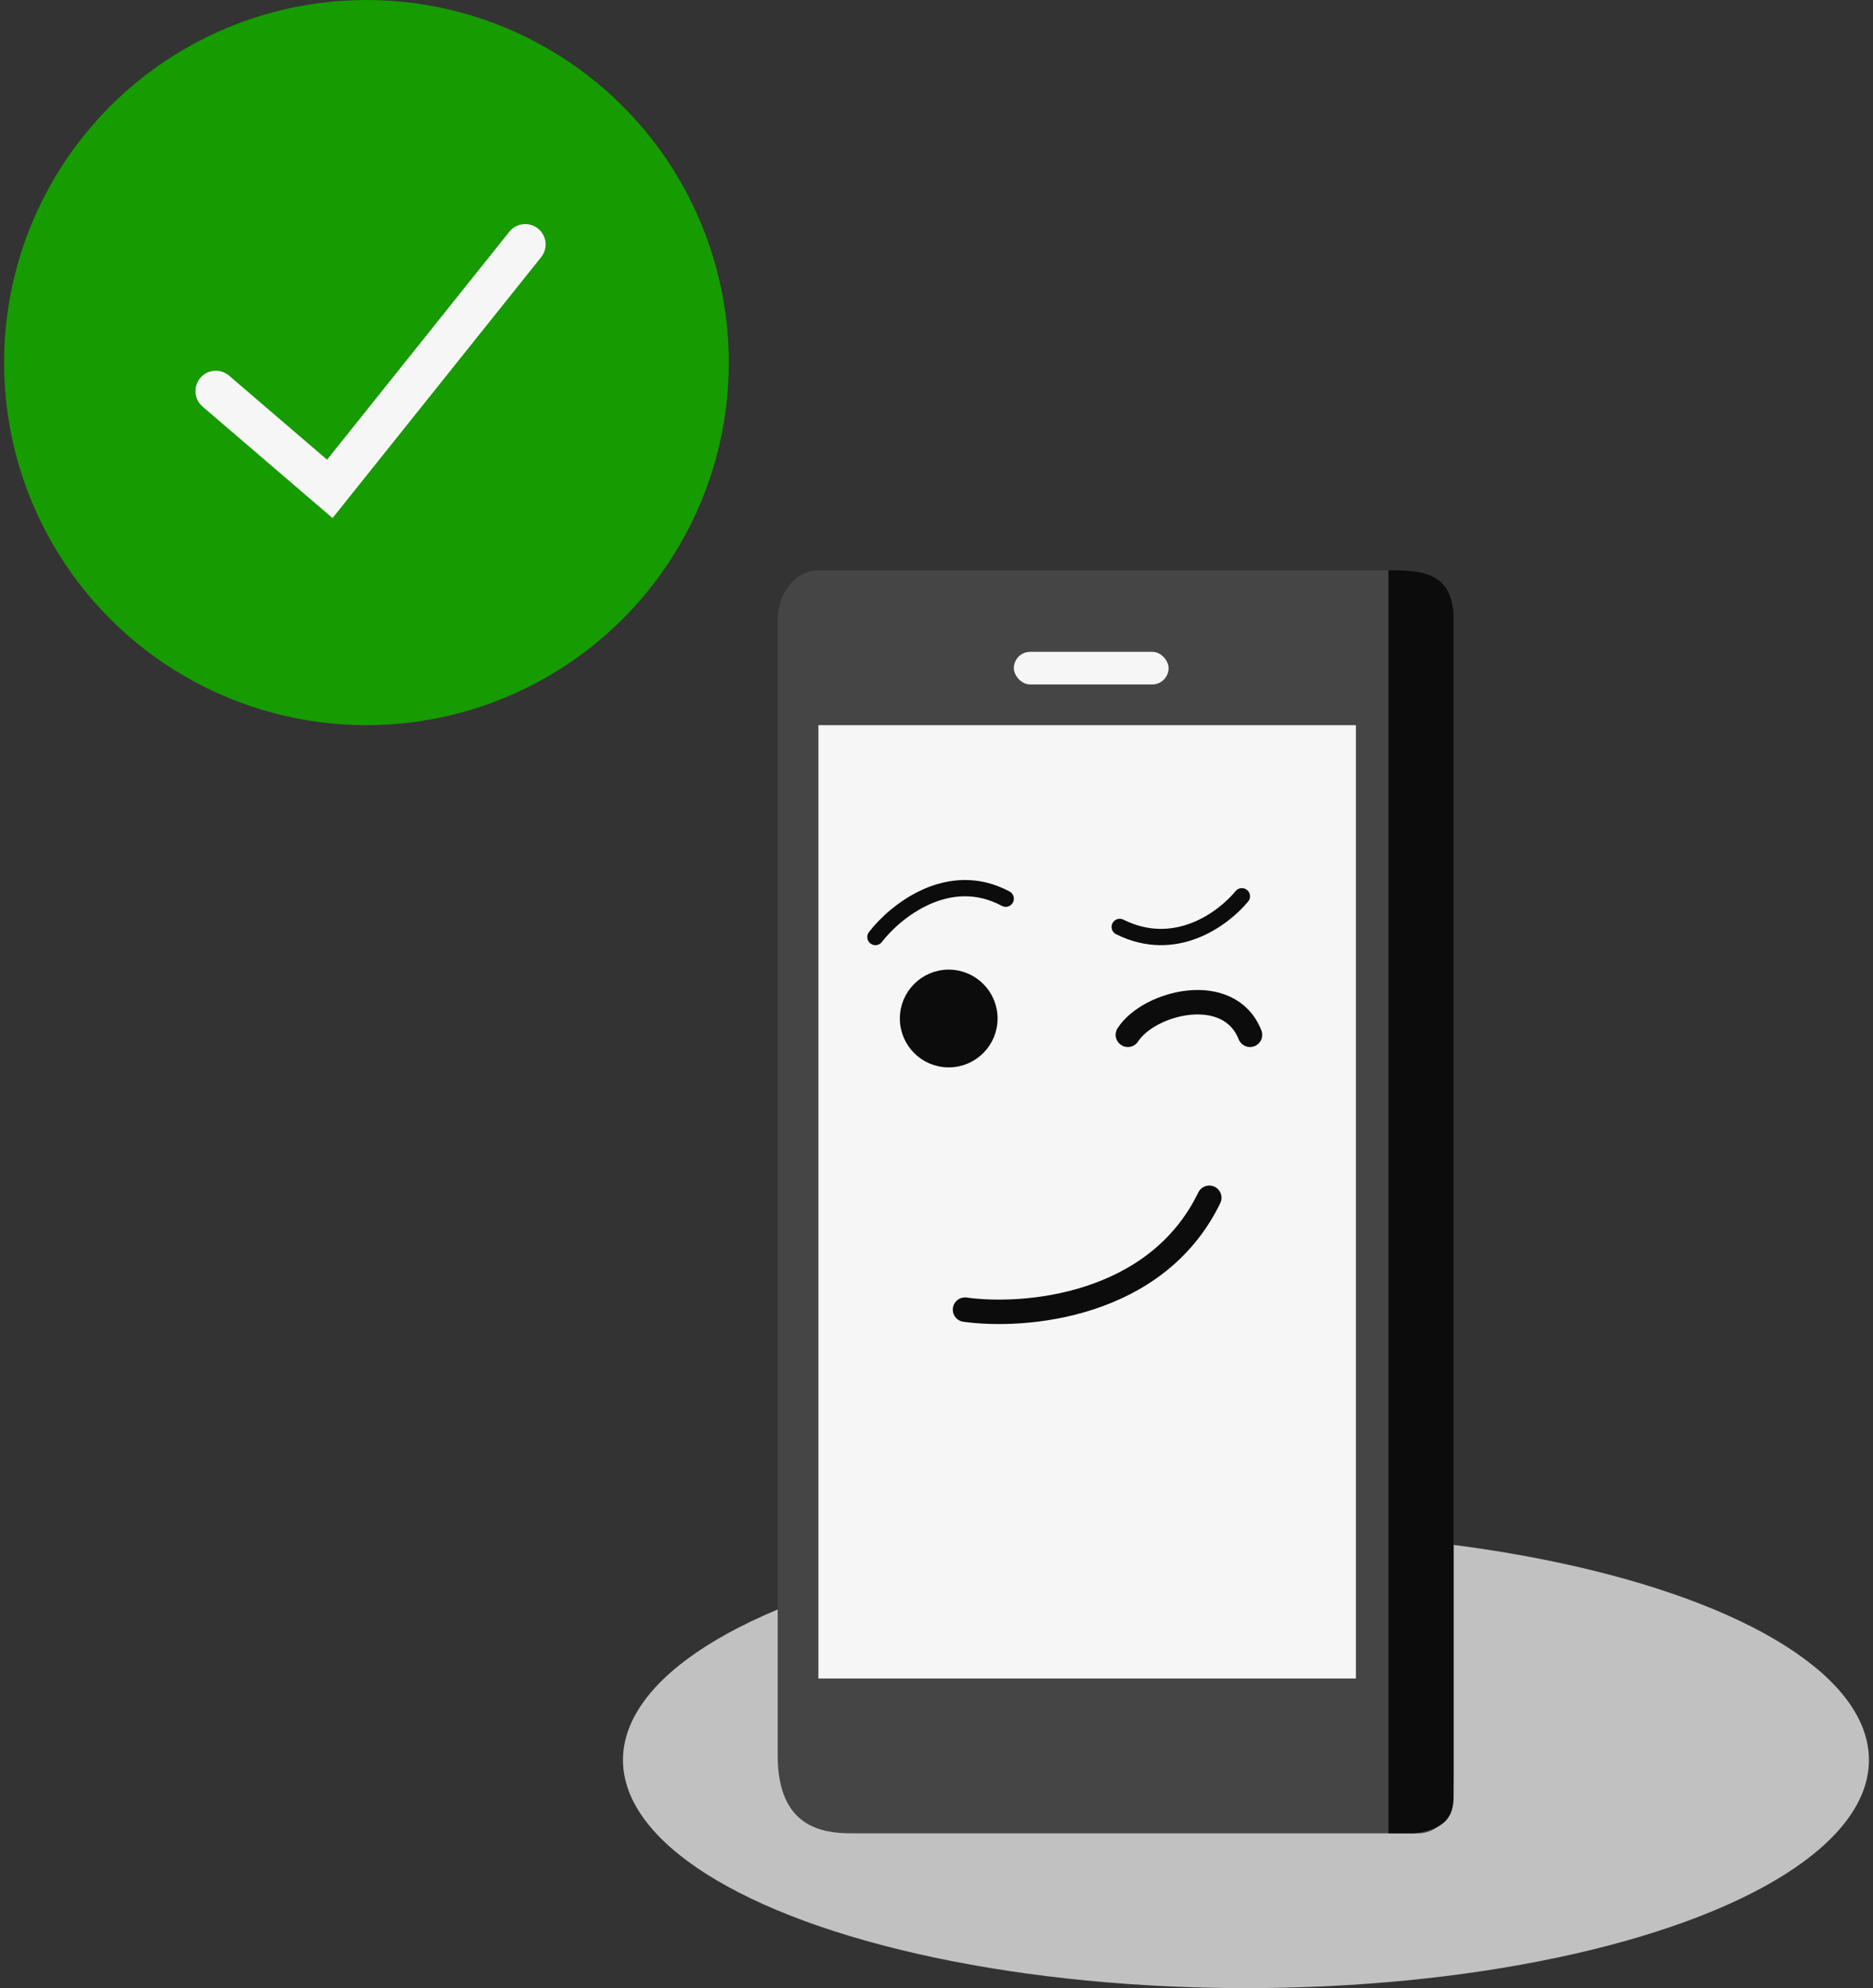 <svg width="230" height="244" viewBox="0 0 230 244" fill="none" xmlns="http://www.w3.org/2000/svg">
<rect x="0" y="0" width="230" height="244" fill="#333333" stroke="none"/>
<ellipse cx="153" cy="216" rx="76.5" ry="28" fill="#C1C1C1"/>
<path d="M171.458 70H100.53C97.512 70 95.5 73.01 95.5 76.019V215.469C95.5 224.298 101.033 225 104.555 225H174.476C178.5 224.498 178.5 219.984 178.5 217.977V88.56C178.5 73.511 178.5 70 171.458 70Z" fill="#454545"/>
<rect x="124.5" y="80" width="19" height="4" rx="2" fill="#F6F6F6"/>
<rect x="100.5" y="89" width="66" height="117" fill="#F6F6F6"/>
<path d="M178.5 76.019C178.5 70 174.233 70 170.5 70V225H173.7C177.433 224.498 178.5 222.993 178.5 220.485V76.019Z" fill="#0C0C0C"/>
<path d="M107.5 115C109.909 111.863 116.481 106.53 123.5 110.295" stroke="#0C0C0C" stroke-width="2" stroke-linecap="round"/>
<path d="M152.5 110C150.167 112.821 144.3 117.147 137.5 113.761" stroke="#0C0C0C" stroke-width="2" stroke-linecap="round"/>
<path d="M138.5 127C141.086 122.992 150.914 120.487 153.5 127" stroke="#0C0C0C" stroke-width="3" stroke-linecap="round"/>
<circle cx="116.5" cy="125" r="5.5" fill="#0C0C0C" stroke="#0C0C0C"/>
<path d="M118.5 160.731C125.788 161.749 141.992 160.426 148.5 147" stroke="#0C0C0C" stroke-width="3" stroke-linecap="round"/>
<circle cx="45" cy="44.5" r="44.5" fill="#169B00"/>
<path d="M26.5 48L40.5 60L64.5 30" stroke="#F6F6F6" stroke-width="5" stroke-linecap="round"/>
</svg>
